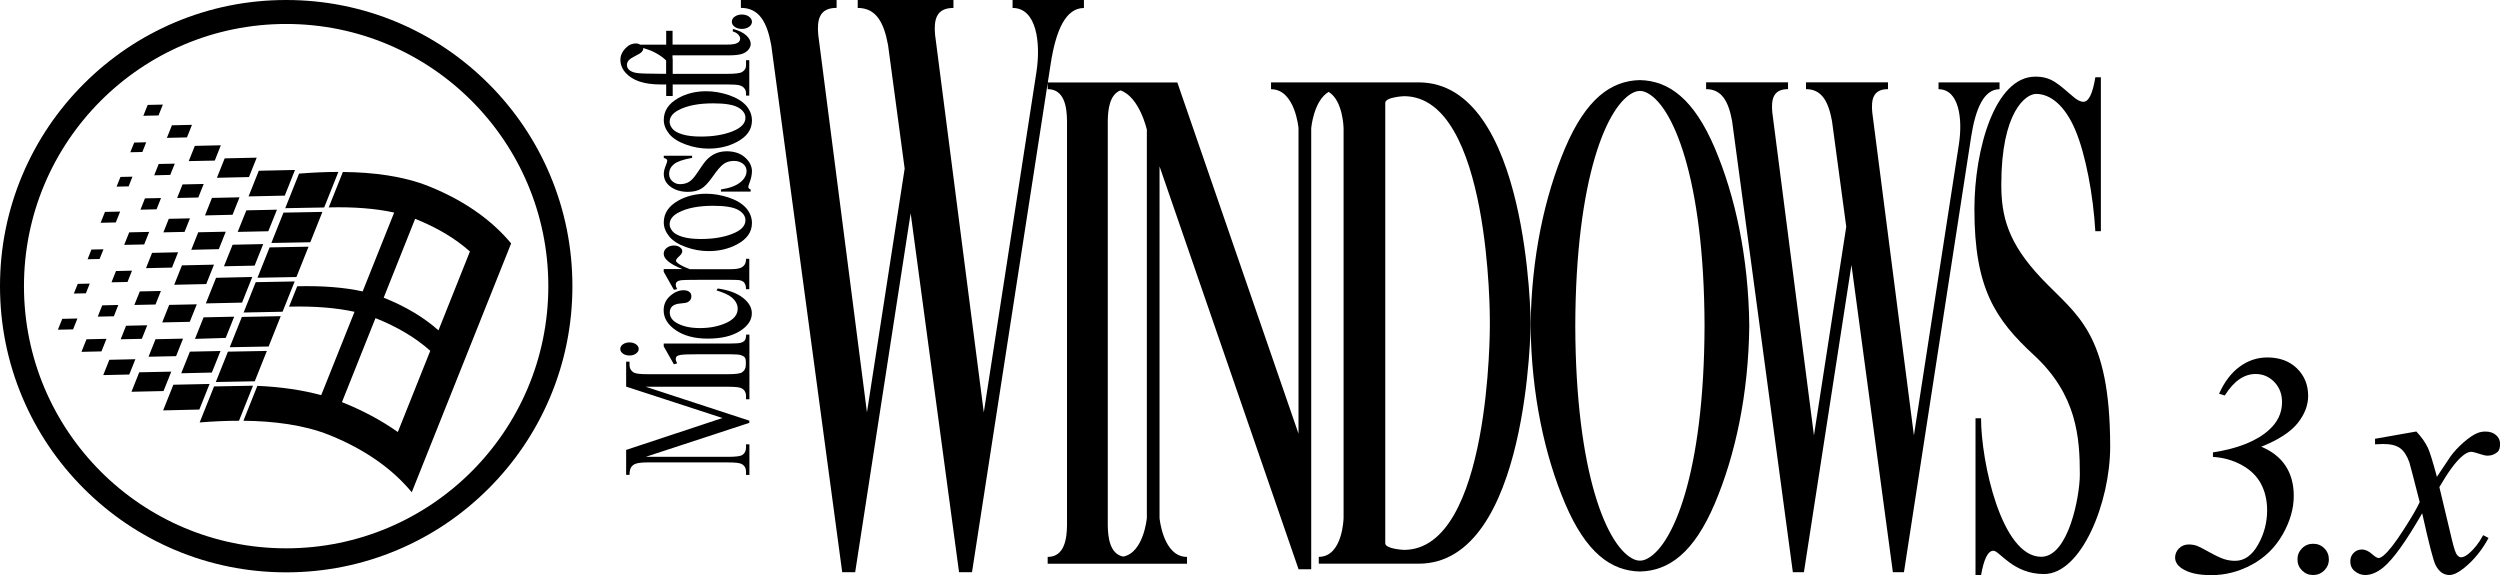 <?xml version="1.0" encoding="utf-8"?>
<!-- Generator: Adobe Illustrator 26.5.0, SVG Export Plug-In . SVG Version: 6.00 Build 0)  -->
<svg version="1.1" id="Layer_1" xmlns="http://www.w3.org/2000/svg" xmlns:xlink="http://www.w3.org/1999/xlink" x="0px" y="0px"
	 viewBox="0 0 3839 883.2" style="enable-background:new 0 0 3839 883.2;" xml:space="preserve">
<style type="text/css">
	.st0{fill:#FFFFFF;}
	.st1{fill:none;stroke:#231F20;stroke-width:2.673;stroke-miterlimit:10;}
	.st2{fill:#3E96FF;}
	.st3{fill:#FF3C22;}
	.st4{fill:#3C8929;}
	.st5{fill:#FFC200;}
	.st6{fill:none;stroke:#231F20;stroke-width:3.217;stroke-miterlimit:10;}
	.st7{fill:none;stroke:#231F20;stroke-width:3.265;stroke-miterlimit:10;}
	.st8{fill:none;stroke:#231F20;stroke-width:2.646;stroke-miterlimit:10;}
	.st9{fill:none;stroke:#231F20;stroke-width:3.184;stroke-miterlimit:10;}
	.st10{fill:none;stroke:#231F20;stroke-width:3.231;stroke-miterlimit:10;}
	.st11{fill:none;stroke:#231F20;stroke-width:2.077;stroke-miterlimit:10;}
	.st12{fill:none;stroke:#231F20;stroke-width:1.917;stroke-miterlimit:10;}
	.st13{fill:none;stroke:#231F20;stroke-width:2.029;stroke-miterlimit:10;}
	.st14{fill:none;stroke:#231F20;stroke-width:1.869;stroke-miterlimit:10;}
</style>
<g>
	<g>
		<path d="M1143.7,522.6c-1.3,1.6-3.3,2.9-5.9,3.7c-2.7,0.8-8,1.2-16,1.2h-102.6v4.4l15.6,27.5l5-1.4c-1.4-2.7-2.1-4.9-2.1-6.8
			c0-1.7,0.6-3.1,1.7-4.1c1.2-1,3.2-1.7,6.2-2.2c4.1-0.6,13.1-0.9,26.9-0.9h49.2c7.9,0,13.2,0.5,16,1.3c2.8,0.9,4.8,2.1,6,3.6
			c1,1.2,1.5,3.4,1.7,6.5h-0.1v4.7c0,5.3-2,9.2-5.9,11.7c-2.9,1.9-10.1,2.8-21.7,2.8H994.4c-10.6,0-17.4-0.7-20.4-2.2
			c-4.8-2.4-7.3-6.5-7.3-12.3v-4.7h-5.2v38.3l147.9,48.2l-147.9,49v38.3h5.2c0-5.5,0.9-9.5,2.7-12c1.8-2.5,4.1-4.2,6.8-5.1
			c3.7-1.3,9.8-2,18.1-2H1118c10.6,0,17.4,0.7,20.4,2.2c4.8,2.4,7.2,6.4,7.2,12.2v4.8h5.2v-47h-5.2v4.8c0,5.3-2,9.2-5.9,11.7
			c-2.9,1.8-10.1,2.7-21.7,2.7H991.6l159.1-52.2v-3.3l-159.1-52.1H1118c10.6,0,17.4,0.7,20.4,2.2c4.8,2.3,7.2,6.4,7.2,12.2v4.8h5.2
			v-55v-2.4v-41.9h-5C1145.7,518,1145,521,1143.7,522.6z"/>
		<path d="M976.6,543c2.8-2,4.2-4.4,4.2-7.2c0-2.8-1.4-5.2-4.2-7.1c-2.8-2-6.1-2.9-10-2.9c-3.9,0-7.2,1-10,2.9
			c-2.7,2-4.1,4.3-4.1,7.1c0,2.9,1.4,5.3,4.1,7.2c2.7,2,6.1,2.9,10,2.9C970.5,545.9,973.8,545,976.6,543z"/>
		<path d="M1141,457.4c-9.1-7.2-22-12-38.8-14.4l-2,2.9c11.2,3.5,19,7,23.3,10.7c6.2,5.2,9.3,11,9.3,17.5c0,9.1-5.8,16.3-17.5,21.7
			c-11.7,5.3-25.1,8-40.4,8c-15,0-27-2.7-36.1-8.1c-6.9-4-10.3-9.4-10.3-16c0-4.1,1.4-7.3,4.2-9.7c2.9-2.3,7.1-3.7,12.5-4
			c5.5-0.4,9.2-1.1,11.2-2.2c3.5-2,5.3-4.9,5.3-8.9c0-2.9-1.1-5.2-3.3-6.8c-2.2-1.6-5-2.4-8.6-2.4c-7.2,0-14.1,2.9-20.7,8.7
			c-6.6,5.8-10,13.1-10,22.1c0,12,6.3,22.2,18.8,30.7c12.5,8.5,28.9,12.8,48.9,12.8c20.7,0,37.2-3.9,49.4-11.6
			c12.2-7.7,18.3-16.7,18.3-27.1C1154.6,472.5,1150.1,464.6,1141,457.4z"/>
		<path d="M1042.9,393.6c3.2-2.9,4.8-5.5,4.8-7.8c0-2.4-1.3-4.4-3.8-6.2s-5.6-2.6-9.2-2.6c-4.1,0-7.7,1.2-10.8,3.6
			c-3.1,2.4-4.7,5.4-4.7,9.1c0,8,9.6,15.9,28.7,23.5h-28.7v4.2l15.6,27.6l5-1c-1.4-2.6-2.1-4.9-2.1-7c0-1.7,0.6-3.2,1.9-4.3
			c1.3-1.2,3.4-2,6.2-2.4c2.8-0.4,11.7-0.6,26.6-0.6h49.5c7.4,0,11.9,0.2,13.5,0.5c3.3,0.7,5.6,1.8,7.1,3.5c2,2.3,3.1,5.7,3.1,10.4
			h5v-46.7h-5c0,4.1-0.8,7.3-2.5,9.5c-1.7,2.2-3.8,3.7-6.3,4.6c-3.6,1.3-9,1.9-16,1.9h-61.2c-8.7-3.2-15-6.3-18.8-9.3
			c-1.9-1.4-2.8-2.7-2.8-3.9C1038.1,398.7,1039.7,396.5,1042.9,393.6z"/>
		<path d="M1119.2,303.4c-11.7-3.9-23.3-5.9-34.7-5.9c-16.3,0-30.7,3.6-43.2,10.7c-14.7,8.4-22,19.5-22,33.3
			c0,7.6,2.8,14.7,8.3,21.5c5.5,6.8,14.1,12.2,25.7,16.4c11.6,4.2,23.2,6.2,34.9,6.2c16.1,0,30.6-3.4,43.5-10.3
			c15.3-8.1,23-19,23-32.8c0-8.4-3-16.1-8.9-23C1139.7,312.7,1130.9,307.3,1119.2,303.4z M1124.5,359.1c-13.5,5.3-29.5,7.9-48.1,7.9
			c-11.5,0-21-1.1-28.3-3.3c-7.3-2.2-12.5-5.1-15.4-8.6c-2.9-3.6-4.4-7.1-4.4-10.6c0-7.3,4.5-13.3,13.4-18c13-7,30.9-10.5,53.5-10.5
			c18.1,0,30.9,2.1,38.3,6.3c7.4,4.2,11.2,9.5,11.2,15.9C1144.7,346.9,1138,353.8,1124.5,359.1z"/>
		<path d="M1144,241.7c-7.1-6.3-16.5-9.4-28.1-9.4c-15.1,0-27.2,6.7-36.4,20.2l-9.9,14.5c-4.3,6.3-8.3,10.5-12.1,12.6
			c-3.7,2.1-8.2,3.2-13.4,3.2c-4.2,0-8-1.4-11.4-4.3c-3.4-2.9-5.2-6.6-5.2-11.3c0-6.1,2.5-11.1,7.4-15.1c4.9-4,14.2-7.2,27.9-9.7
			v-3.3h-43.5v3.3c2.2,0.8,3.7,1.5,4.3,2.1c0.7,0.6,1,1.4,1,2.5c0,1.1-0.7,3.4-2.1,6.8c-2.1,5.1-3.2,9.5-3.2,13.1
			c0,8.2,3.5,14.8,10.6,20c7.1,5.1,15.8,7.7,26.3,7.7c8.1,0,14.8-1.5,20.1-4.5c5.4-3,11.4-9.3,18.1-18.9
			c6.7-9.6,12.2-16.1,16.6-19.3c4.4-3.2,9.8-4.8,16.2-4.8c5.3,0,9.8,1.4,13.6,4.3c3.8,2.9,5.6,6.6,5.6,11.2c0,6.5-3.3,12.4-9.9,17.6
			c-6.6,5.2-16.4,8.8-29.4,10.7v3.3h45.6v-3.3c-2.4-0.9-3.6-2.1-3.6-3.6c0-1.4,0.5-3.2,1.4-5.4c2.8-7.2,4.2-13.5,4.2-19.1
			C1154.6,255,1151.1,248,1144,241.7z"/>
		<path d="M1119.2,146c-11.7-3.9-23.3-5.9-34.7-5.9c-16.3,0-30.7,3.6-43.2,10.7c-14.7,8.4-22,19.5-22,33.3c0,7.6,2.8,14.7,8.3,21.5
			c5.5,6.8,14.1,12.2,25.7,16.4c11.6,4.2,23.2,6.2,34.9,6.2c16.1,0,30.6-3.4,43.5-10.3c15.3-8.1,23-19,23-32.8c0-8.4-3-16.1-8.9-23
			C1139.7,155.4,1130.9,150,1119.2,146z M1124.5,201.8c-13.5,5.3-29.5,7.9-48.1,7.9c-11.5,0-21-1.1-28.3-3.3
			c-7.3-2.2-12.5-5.1-15.4-8.6c-2.9-3.6-4.4-7.1-4.4-10.6c0-7.3,4.5-13.3,13.4-18c13-7,30.9-10.5,53.5-10.5
			c18.1,0,30.9,2.1,38.3,6.3c7.4,4.2,11.2,9.5,11.2,15.9C1144.7,189.5,1138,196.5,1124.5,201.8z"/>
		<path d="M982.3,125.3c8.8,2.9,19.6,4.4,32.3,4.4h8.4v17.7h10v-17.7h83.9c9.1,0,15.2,0.4,18.4,1.2c3.2,0.8,5.7,2.3,7.5,4.5
			c1.9,2.2,2.8,4.6,2.8,7.3v4.1h5V92.4h-5v8.3c0,4.1-2,7.4-6.1,9.9c-3.2,1.9-10.7,2.8-22.6,2.8H1033V89.8h-0.3V85h85.9
			c9.2,0,16-0.7,20.4-2.1c4.4-1.4,7.8-3.6,10.2-6.5c2.4-2.9,3.6-5.9,3.6-9c0-4.5-2.3-8.9-6.9-13.1c-4.6-4.3-11.5-7.5-20.6-9.9v3.9
			c3.7,1.1,6.5,2.7,8.4,4.8c1.9,2.1,2.9,4.2,2.9,6.4c0,2.7-1.4,4.8-4.3,6.5c-2.9,1.7-8.5,2.5-16.7,2.5h-82.8V47.3h-9.8v21.3h-39.9
			c-2.2-1.3-4.4-1.9-6.8-1.9c-5.2,0-9.9,1.9-14.1,5.8c-6.3,5.8-9.5,12.3-9.5,19.2c0,7.5,2.7,14.3,8.2,20.3
			C966.3,118,973.5,122.4,982.3,125.3z M965.4,92.7c1.8-2.1,5.2-4.3,10.2-6.8c5.1-2.5,8.4-4.5,9.9-6.2c1.5-1.7,2.3-3.3,2.3-4.8
			c0-0.4-0.1-0.8-0.2-1.2c5.8,1.8,10.1,3.3,12.7,4.4c6.7,3,12.5,6.4,17.4,10.2c2,1.5,3.7,3.1,5.2,4.6v20.4h-9.2
			c-19.9,0-32.2-0.5-37-1.4c-4.8-0.9-8.3-2.5-10.6-4.6c-2.3-2.1-3.4-4.7-3.4-7.8C962.8,97,963.7,94.7,965.4,92.7z"/>
		<path d="M1150.1,25.5c-3-2.2-6.7-3.2-10.9-3.2c-4.3,0-7.9,1.1-10.9,3.2c-3,2.1-4.5,4.7-4.5,7.9c0,3.1,1.5,5.7,4.5,7.8
			c3,2.2,6.6,3.2,11,3.2c4.3,0,7.9-1.1,10.9-3.2c3-2.2,4.5-4.8,4.5-7.8C1154.6,30.3,1153.1,27.7,1150.1,25.5z"/>
		<path d="M3135.6,428.2c-52.6-55.3-62.4-96.3-62.4-144.9c0-111.4,37.5-139.1,53.4-139.1c22,0,44.2,17.7,60.2,55.3
			c16,37.6,27.6,100.6,30.8,155.5h8.5V118.7h-8.5c-4.1,25.1-10.2,37.6-18.3,37.6c-4.6,0-9.9-2.7-16-8.1
			c-23.9-20.3-33.5-30.5-57.9-30.5c-62,0-93.5,111.4-93.5,203.7c0,121.3,31.9,169,91.5,224c65.8,60.8,70.4,126.2,70.4,183.3
			c0,33.2-17.4,126.3-59.3,126.3c-61.1,0-92.4-146.3-92.4-212.7h-8.5v241h8.5c4.4-25.1,10.7-37.6,19-37.6c9.3,0,30.1,35.8,77.6,35.8
			c57.6,0,101.7-109.9,101.7-195.7C3240.2,509.8,3189,484.3,3135.6,428.2z"/>
		<path d="M2178.4,126.5h-72.2h-12.7h-37.8h-30.7H2006h-4.5h-49.7V137c37,0,42.2,59.8,42.2,59.8V666l-186.1-539.4h-27.4h-15.9h-0.3
			h-3.3h-30.3h-20.7h-9h-24.5H1663h-24.5h-29.5l4.5-29v0c7.8-50.3,22.7-85.3,51-85.3V0h-46.2h-17.2h-46.2l0,12.2
			c36.9,0,43.6,53.3,36.6,98.7l0,0l-80.8,522.4l-71.1-551.2l0,0c0,0,0,0,0,0l-3.7-28.6c-2-22.5,1.2-41.3,28.2-41.3l0-12.2h-55.3h-8
			h-20.4h-5.9h-57.4v12.2c27.8,0,40.1,21.4,46.6,57.1l25.5,189.6l-57.9,374.3l-71.1-551.2l0,0c0,0,0,0,0,0l-3.7-28.6
			c-2-22.5,1.2-41.3,28.2-41.3l0-12.2H1231h-9.6H1201h-4.3h-59l0,12.2c27.8,0,40.1,21.4,46.6,57.1l109,809.5l0,0h0h19.9h0
			l85.2-551.3l74.3,551.3v0h0h19.9h0l116.2-751.1v9.3c26.1,0,29.4,28.4,29.7,48.2V807c-0.3,19.8-3.6,48.2-29.7,48.2v10.5h29.7l0,0
			h62.6l0,0h17.8l0,0h49.7h4.5h49.7v-10.5c-37,0-42.2-59.8-42.2-59.8V255.5l213.5,618.7v0h19.4v-60.7h0v-91.2h0V196.8
			c0,0,3.7-42.2,26.8-55.7c22.2,13.5,22.9,55.7,22.9,55.7v598.5c0,0-1.1,59.8-38.1,59.8v10.5h49.4h31.8h72.2
			c169.7,0,172-369.6,172-369.6S2348.1,126.5,2178.4,126.5z M1761.1,795.4c0,0-4.7,53.2-36.3,59.3c-20.6-4.1-23.4-29.5-23.7-47.6
			V185.2c0.3-16.8,2.7-39.9,19.5-46.4c29.2,10.1,40.5,60.2,40.5,60.3v0l0,0V795.4z M2155.9,844.4c0,0-28.7-1.3-28.7-10.2V158
			c0-9,28.7-10.3,28.7-10.3c133.2,0,131.9,343.8,131.9,343.8v9.1C2287.8,500.6,2289.1,844.4,2155.9,844.4z"/>
		<path d="M2518.3,123c-44.5,0.9-82.8,28.9-114.9,104.3c-31.5,74.2-51.8,167.8-53,273c1.2,105.2,21.5,198.8,53,273
			c32.1,75.4,70.4,103.4,114.9,104.3c44.5-0.9,82.9-28.9,114.9-104.3c31.5-74.2,51.8-167.8,53-273c-1.2-105.2-21.5-198.8-53-273
			C2601.1,152,2562.8,124,2518.3,123z M2526.5,859.3c-5.2,2.2-11.2,2.2-16.5,0c-42-17.3-90.4-132.4-91-359
			c0.6-226.6,49-341.6,91-359c5.2-2.2,11.2-2.2,16.5,0c42,17.3,90.4,132.4,91,359C2616.9,726.9,2568.5,842,2526.5,859.3z"/>
		<path d="M3070.5,137l0-10.5H3031h-14.7h-39.5l0,10.5c31.6,0,37.3,45.6,31.3,84.5l0,0L2939,668.6l-64-496.3
			c-1.7-19.3,1-35.4,24.2-35.4l0-10.5h-47.4h-6.9h-17.4h-5h-49.2l0,10.5c23.8,0,34.3,18.3,39.9,48.9l21.9,162.3l-49.6,320.5
			l-64-496.3c-1.7-19.3,1-35.4,24.2-35.4l0-10.5h-46h-8.2h-17.4h-3.7h-50.5l0,10.5c23.8,0,34.3,18.3,39.9,48.9l93.3,692.9v0l0,0h17
			h0l73-471.9l63.6,471.9v0h0h17h0L3026.9,210l0,0C3033.6,167,3046.4,137,3070.5,137z"/>
		<path d="M3528.1,650c10.8-13.5,16.3-27.5,16.3-42c0-17.1-5.8-31.2-17.3-42.4c-11.6-11.2-26.7-16.7-45.4-16.7
			c-15.4,0-29.5,4.7-42.4,14.1c-12.9,9.4-23.5,23.3-31.7,41.7l8.8,2.6c13.8-22,29.5-33,47.3-33c11.2,0,20.8,4.1,28.7,12.2
			c7.9,8.2,11.9,18.5,11.9,31c0,16.6-6.8,31-20.4,43c-18.8,16.9-47.4,28.3-85.7,34.2v6.9c16,1,30.7,5.1,44.2,12.5
			c13.5,7.4,23.3,17,29.6,28.9c6.3,11.9,9.4,25.4,9.4,40.6c0,18.7-4.6,36.3-13.9,52.8c-9.3,16.5-21,24.8-35.3,24.8
			c-5.9,0-11.6-0.9-17.1-2.7c-5.5-1.8-13.3-5.5-23.2-11c-9.9-5.5-16.1-8.7-18.6-9.5c-4.1-1.3-8.2-1.9-12.3-1.9
			c-5.9,0-10.8,2-14.8,5.9c-4,4-6.1,8.7-6.1,14.2c0,6.3,3.4,11.9,10.2,16.6c10.3,7,25.4,10.4,45.4,10.4c21.8,0,42.7-5.4,62.6-16.3
			c19.9-10.8,35.5-26.2,46.9-46.1c11.4-19.9,17.1-39.7,17.1-59.5c0-17.9-4.2-33.2-12.6-46c-8.4-12.7-20.8-22.5-37.3-29.3
			C3498.6,675.5,3517.2,663.5,3528.1,650z"/>
		<path d="M3552,835c-6.6,0-12.3,2.3-17,7c-4.7,4.7-7,10.3-7,17c0,6.7,2.3,12.3,7,17c4.7,4.7,10.3,7,17,7c6.6,0,12.3-2.3,17.1-7
			c4.7-4.7,7.1-10.3,7.1-17c0-6.6-2.3-12.3-7-17C3564.6,837.3,3558.8,835,3552,835z"/>
		<path d="M3781.1,700.4c5.2-4.4,9.7-6.6,13.5-6.6c2.5,0,7.5,1.3,15,3.8c3.8,1.4,7.4,2.1,10.7,2.1c5.7,0,10.8-2,15.2-5.9
			c2.4-2.2,3.6-6.3,3.6-12.3c0-5.2-2-9.7-6.1-13.3c-4-3.6-9.5-5.5-16.3-5.5c-4.6,0-8.8,0.8-12.6,2.4c-6,2.5-13,7.2-20.9,14.1
			c-7.9,6.9-14.6,14.1-20.2,21.7l-20.9,31.3c-6.5-24.2-11.2-39.2-14-44.9c-4-8.2-9.8-16.5-17.6-24.7l-63.4,11.2v8.5
			c4.7-0.3,8.9-0.5,12.6-0.5c11.4,0,20,2.1,25.9,6.4c5.9,4.3,10.6,11.6,14.2,21.8c0.8,2.2,6.1,22.6,15.9,61
			c-4,8.9-12.3,23.3-25.2,43.2c-12.8,19.9-23,32.9-30.4,38.9c-3,2.5-5.5,3.8-7.4,3.8c-2.2,0-5.4-1.8-9.5-5.5
			c-5.7-5.1-11.1-7.6-16.1-7.6c-5.1,0-9.3,1.7-12.8,5.2c-3.5,3.5-5.2,7.8-5.2,13.1c0,5.9,1.9,10.5,5.7,14c5.2,4.6,11,6.9,17.3,6.9
			c9,0,18.4-4,28-11.9c14.9-12.3,34.7-40,59.4-82.9c10.4,47,17.3,73.6,20.7,79.8c5.2,10,12.3,15,21.1,15c6,0,13.4-3.5,22.1-10.4
			c15.4-12.3,28-27.9,38-46.5l-8.3-4.3c-6.2,11.7-13.6,21.2-22.3,28.5c-4.4,3.6-8.3,5.5-11.6,5.5c-2.1,0-4.1-1.2-6.2-3.7
			c-2.1-2.5-4.6-9.9-7.6-22.4l-19.5-81.7C3759.5,724.5,3771.2,708.6,3781.1,700.4z"/>
	</g>
	<g>
		<g>
			<path d="M439.4,36.8C661.8,36.8,842,217.1,842,439.4v0C842,661.8,661.8,842,439.4,842h0C217.1,842,36.8,661.8,36.8,439.4v0
				C36.8,217.1,217.1,36.8,439.4,36.8L439.4,36.8 M439.4,0c-59.3,0-116.9,11.6-171.1,34.5C216,56.7,169,88.4,128.7,128.7
				C88.4,169,56.7,216,34.5,268.4C11.6,322.6,0,380.1,0,439.4c0,59.3,11.6,116.9,34.5,171.1c22.1,52.3,53.8,99.3,94.2,139.7
				c40.3,40.3,87.3,72,139.7,94.2c54.2,22.9,111.7,34.5,171.1,34.5s116.9-11.6,171.1-34.5c52.3-22.1,99.3-53.8,139.7-94.2
				c40.3-40.3,72-87.3,94.2-139.7c22.9-54.2,34.5-111.7,34.5-171.1c0-59.3-11.6-116.9-34.5-171.1c-22.1-52.3-53.8-99.3-94.2-139.7
				c-40.3-40.3-87.3-72-139.7-94.2C556.3,11.6,498.7,0,439.4,0L439.4,0z"/>
		</g>
		<g>
			<g>
				<polygon points="250.5,630.2 266.2,590.8 266.2,590.8 321.8,589.6 306.1,628.9 				"/>
				<polygon points="132.8,521 125.1,540.3 155.8,539.6 163.5,520.3 				"/>
				<polygon points="112.2,505.8 118.9,489.1 95.6,489.6 88.9,506.3 				"/>
				<polygon points="167.9,552.5 158.5,576 198.5,575.1 207.9,551.6 				"/>
				<polygon points="201.9,601.6 213.8,571.7 263,570.7 251.1,600.5 				"/>
			</g>
			<g>
				<polygon points="316.1,465.9 371.7,464.7 387.4,425.3 331.8,426.6 				"/>
				<polygon points="221.4,375.4 229.1,356.1 198.4,356.8 190.7,376 				"/>
				<polygon points="154.5,342.1 161.2,325.4 184.5,324.9 177.8,341.6 				"/>
				<polygon points="264.1,410.9 273.5,387.4 233.5,388.3 224.2,411.8 				"/>
				<polygon points="279.4,407.5 267.5,437.3 316.7,436.2 328.6,406.4 				"/>
			</g>
			<g>
				<g>
					<polygon points="359.6,486.3 312.6,487.3 299.4,520.4 346.6,518.9 					"/>
				</g>
				<polygon points="171.2,433.5 178.1,416.2 202.7,415.6 195.8,433 				"/>
				<polygon points="140.4,383.2 134.5,398.1 152.9,397.7 158.9,382.8 				"/>
				<polygon points="206.3,468.3 214.7,447.5 247.1,446.8 238.8,467.6 				"/>
				<polygon points="302.2,467.3 291.4,494.2 249.1,495.1 259.8,468.2 				"/>
			</g>
			<g>
				<polygon points="278.3,573.2 291.6,540 338.6,539 325.3,572.1 				"/>
				<polygon points="181.7,468.3 174.8,485.7 150.1,486.2 157,468.9 				"/>
				<polygon points="131.9,450.4 137.8,435.5 119.4,435.9 113.4,450.8 				"/>
				<polygon points="185.3,521 193.6,500.2 226.1,499.5 217.8,520.3 				"/>
				<polygon points="281.1,520 270.4,546.9 228.1,547.8 238.8,520.9 				"/>
			</g>
			<g>
				<polygon points="404.2,374.8 391,407.9 343.9,408.9 357.2,375.8 				"/>
				<polygon points="215.7,322 222.6,304.6 247.3,304.1 240.4,321.4 				"/>
				<polygon points="179,286.6 185,271.7 203.4,271.3 197.5,286.2 				"/>
				<polygon points="250.9,356.8 259.2,336 291.7,335.3 283.4,356.1 				"/>
				<polygon points="346.7,355.8 336,382.6 293.7,383.6 304.4,356.7 				"/>
			</g>
			<g>
				<polygon points="378.3,323 365,356.1 412,355.1 425.3,322 				"/>
				<polygon points="236.8,269.2 243.7,251.8 268.4,251.3 261.4,268.6 				"/>
				<polygon points="200.1,233.8 206.1,218.9 224.5,218.5 218.6,233.4 				"/>
				<polygon points="272,304 280.3,283.2 312.8,282.5 304.5,303.3 				"/>
				<polygon points="367.8,303 357.1,329.8 314.8,330.8 325.5,303.9 				"/>
			</g>
			<g>
				<g>
					<polygon points="453,261 437.3,300.4 381.7,301.6 397.4,262.2 					"/>
					<polygon points="287.1,211 294.8,191.7 264,192.4 256.3,211.7 					"/>
					<polygon points="226.8,161.1 220.1,177.8 243.4,177.3 250.1,160.6 					"/>
					<polygon points="289.8,247.4 299.2,224 339.1,223.1 329.8,246.6 					"/>
					<polygon points="345,243.2 333.1,273 382.3,271.9 394.2,242.1 					"/>
				</g>
			</g>
			<g>
				<polygon points="431.1,485.5 371.4,486.7 352.8,533.2 412.5,532.1 				"/>
				<polygon points="391.2,585.5 409.8,538.9 350,540 331.4,586.6 				"/>
				<path d="M328.7,593.4l-22.1,55.3c19.8-1.6,40.1-2.6,60.4-2.6l21.5-53.8L328.7,593.4z"/>
				<polygon points="374.1,479.9 392.7,433.3 452.5,432.2 433.9,478.7 				"/>
				<polygon points="455.2,425.4 395.4,426.5 414,379.9 473.8,378.8 				"/>
				<polygon points="476.5,372 416.7,373.1 435.3,326.5 495.1,325.4 				"/>
				<path d="M497.8,318.6l21.8-54.6c-20.2,0-40.5,1-60.4,2.6L438,319.7L497.8,318.6z"/>
			</g>
			<path d="M657.9,285.8c-38.4-15.3-84.5-21.3-131.4-21.7l-21.7,54.4c38.5-1,72.4,1.7,100.5,7.9l-47.8,119.6l-0.6,1.5
				c-28.1-6.2-62-8.9-100.5-7.9l-12.5,31.3c38.5-1,72.4,1.7,100.5,7.9l-49.1,122.9l-2.1,5.1c-29-7.9-61.7-12.7-98-14.3l-21.4,53.6
				c46.9,0.5,93,6.4,131.4,21.7c63.5,25.4,102.9,58.8,127.1,88.1l152.6-382.1C760.7,344.6,721.3,311.1,657.9,285.8z M610.9,663.4
				c-25.2-17.8-53.8-33.1-85.6-45.8c-0.1,0-0.2-0.1-0.2-0.1l51.5-129c0.1,0,0.2,0.1,0.2,0.1c33.5,13.4,61.6,30.1,83.9,50.1
				L610.9,663.4z M673.3,507.3c-22.3-19.9-50.4-36.7-83.9-50.1c-0.1,0-0.2-0.1-0.2-0.1L637.5,336c0.1,0,0.2,0.1,0.2,0.1
				c33.5,13.4,61.6,30.1,83.9,50.1L673.3,507.3z"/>
		</g>
	</g>
</g>
</svg>
